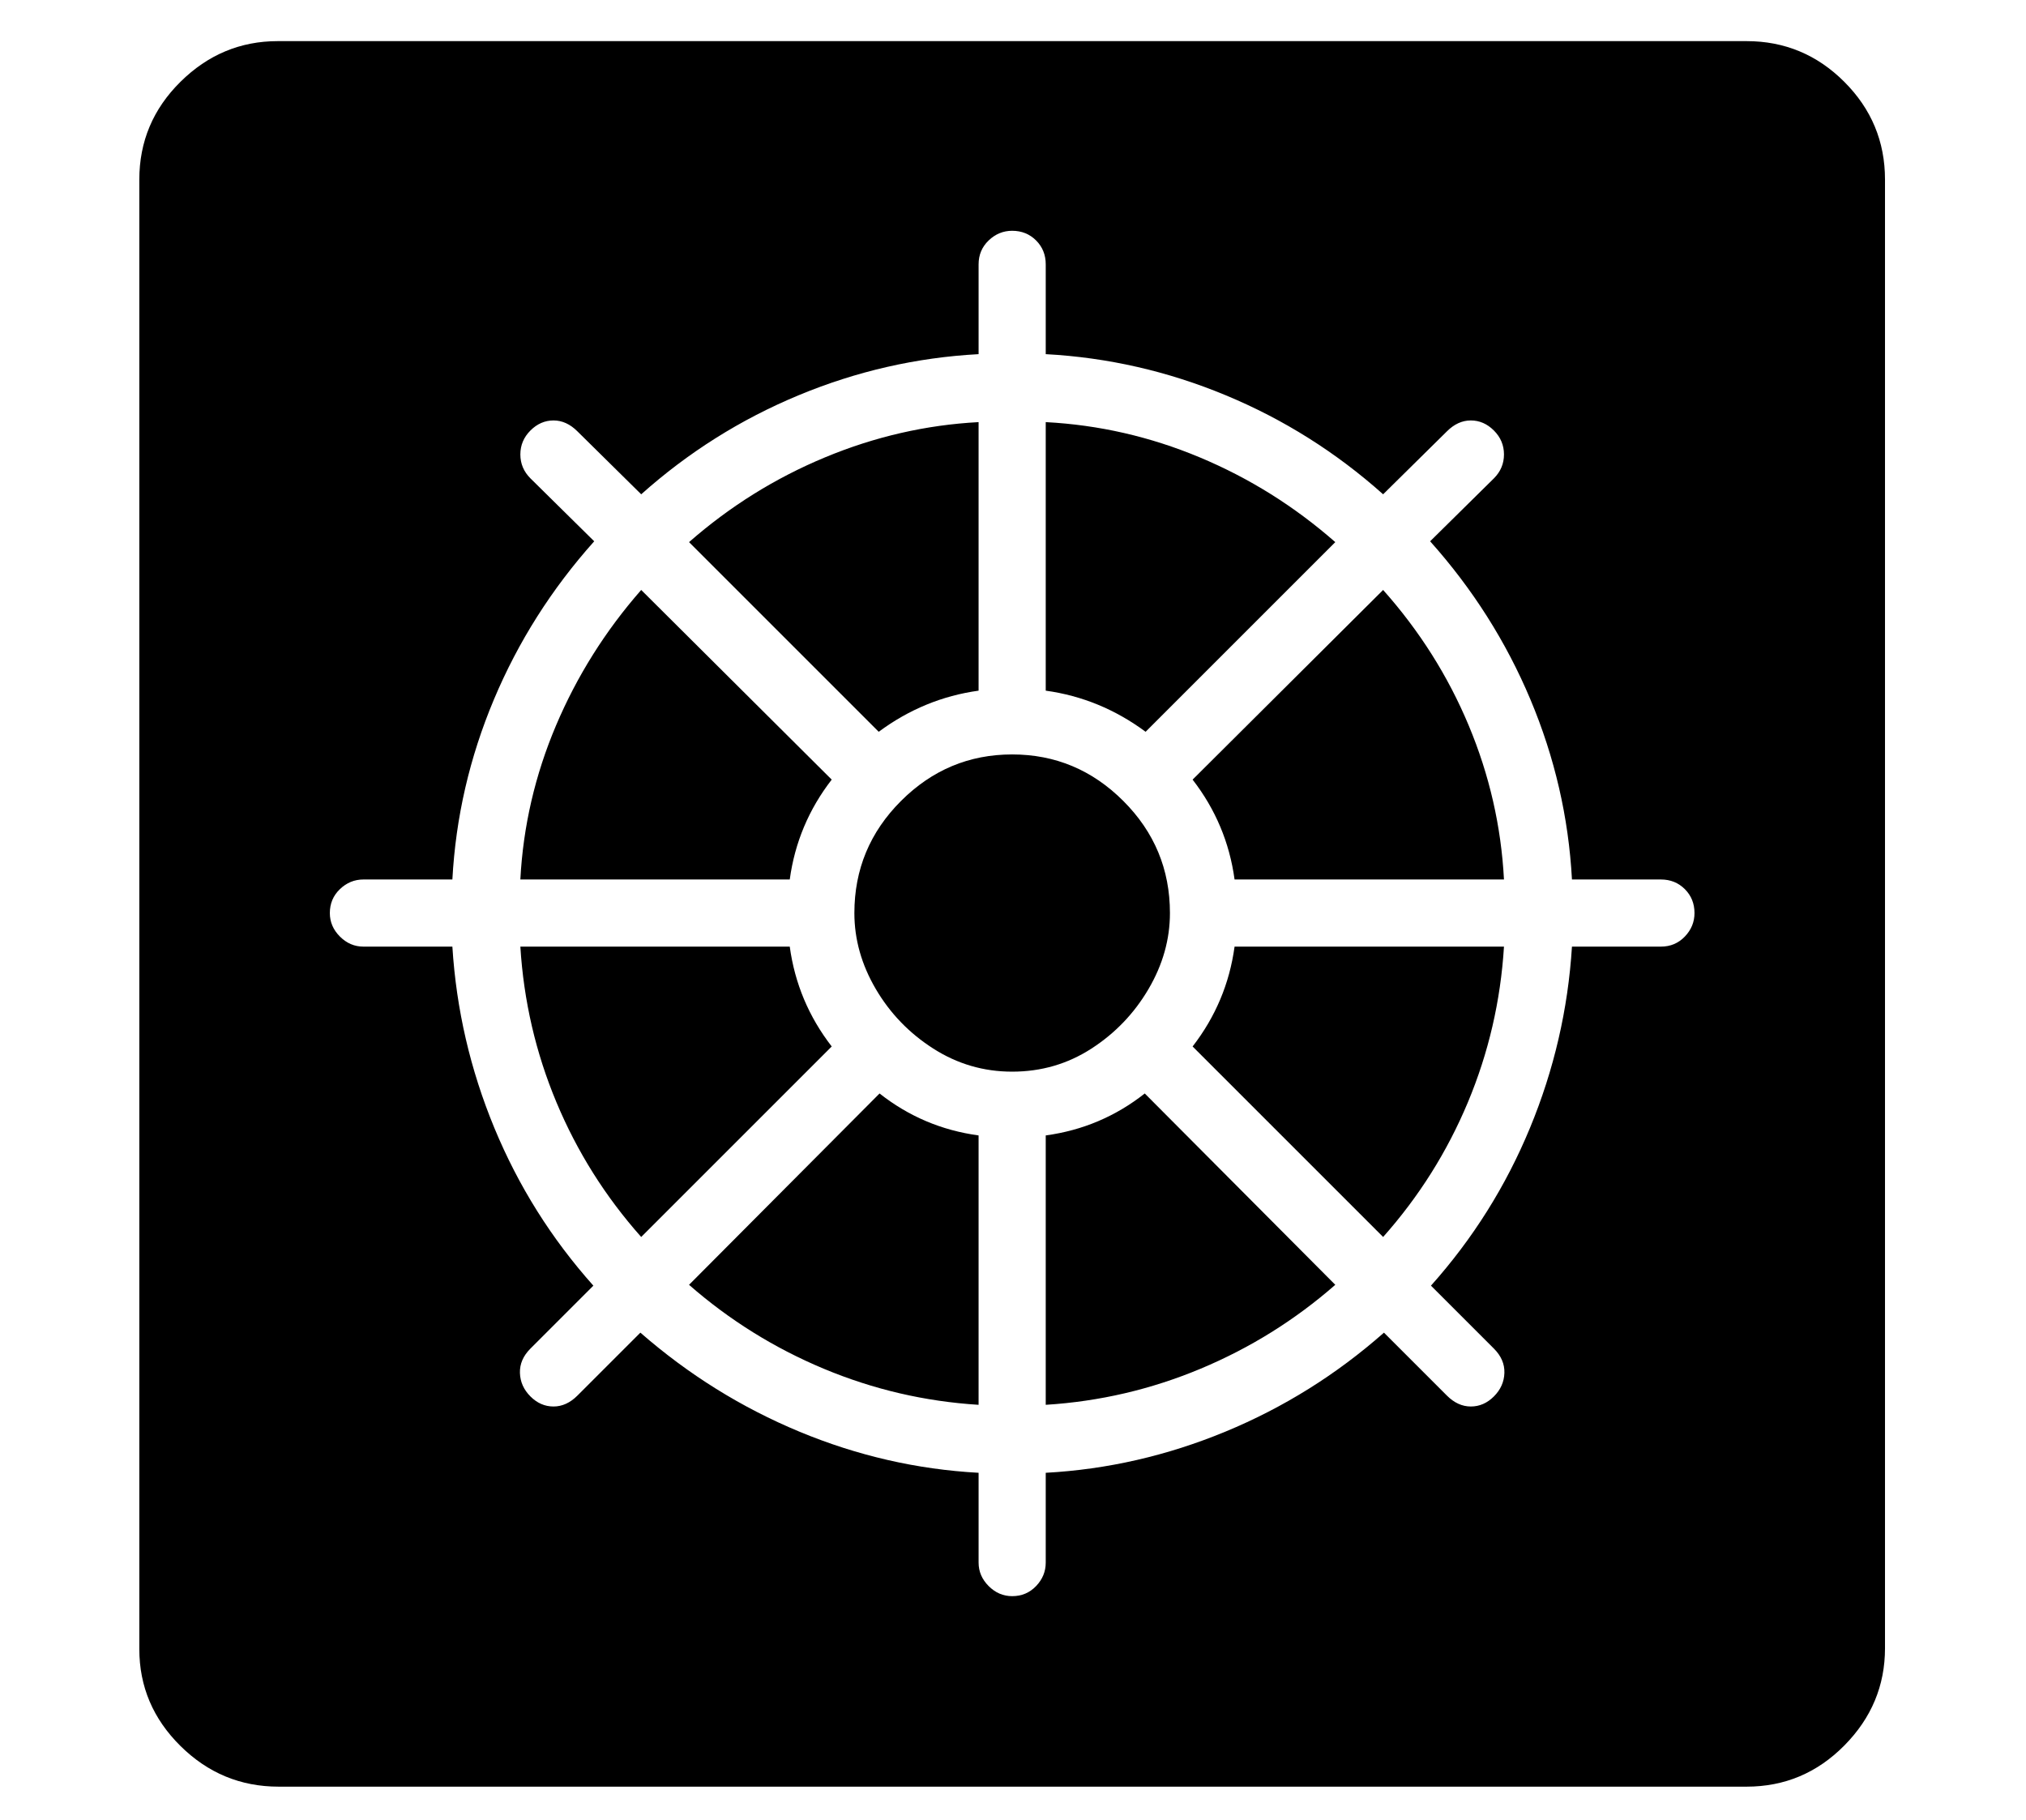 <?xml version="1.0" standalone="no"?>
<!DOCTYPE svg PUBLIC "-//W3C//DTD SVG 1.1//EN" "http://www.w3.org/Graphics/SVG/1.1/DTD/svg11.dtd">
<svg xmlns="http://www.w3.org/2000/svg" xmlns:xlink="http://www.w3.org/1999/xlink" version="1.1"
   viewBox="94 -151 2414 2169">
   <path fill="currentColor"
      d="M1300 1751q17 0 28.5 -12t11.5 -28v-107q110 -6 214 -49t189 -118l75 75q13 13 28.5 13t27.5 -12t12.5 -28t-12.5 -29l-75 -75q75 -84 118 -188t50 -216h106q17 0 28.5 -12t11.5 -28q0 -17 -11.5 -28.5t-28.5 -11.5h-106q-6 -111 -49.5 -214.5t-119.5 -188.5l76 -75
q12 -12 12 -28.5t-12 -28.5t-27.5 -12t-28.5 13l-76 75q-84 -75 -187.5 -118t-214.5 -49v-107q0 -17 -11.5 -28.5t-28.5 -11.5q-16 0 -28 11.5t-12 28.5v107q-111 6 -214.5 49t-187.5 118l-76 -75q-13 -13 -28.5 -13t-27.5 12t-12 28.5t12 28.5l76 75q-76 85 -119.5 188.5
t-49.5 214.5h-106q-16 0 -28 11.5t-12 28.5q0 16 12 28t28 12h106q7 112 50 216t118 188l-75 75q-13 13 -12.5 29t12.5 28t27.5 12t28.5 -13l75 -75q86 75 189.5 118t213.5 49v107q0 16 12 28t28 12zM1300 1126q-51 0 -94 -27.5t-68.5 -71t-25.5 -90.5q0 -78 55.5 -133.5
t132.5 -55.5t132.5 55.5t55.5 133.5q0 47 -25.5 90.5t-68 71t-94.5 27.5zM858 1323q-64 -72 -101 -160.5t-43 -185.5h321q9 66 50 119zM1260 1523q-96 -6 -184.5 -43t-160.5 -100l227 -228q52 41 118 50v321zM1340 1523v-321q66 -9 118 -50l227 228q-72 63 -160.5 100
t-184.5 43zM1742 1323l-227 -227q41 -53 50 -119h321q-6 97 -43 185.5t-101 160.5zM1565 897q-9 -66 -50 -119l227 -226q65 73 102 161.5t42 183.5h-321zM1459 721q-54 -40 -119 -49v-320q95 5 183.5 42t161.5 101zM1141 721l-226 -226q73 -64 162 -101t183 -42v320
q-65 9 -119 49zM714 897q5 -95 42.5 -183.5t101.5 -161.5l227 226q-41 53 -50 119h-321zM426 1978q-68 0 -117 -48.5t-49 -115.5v-1751q0 -68 49 -116.5t116 -48.5h1750q68 0 116.5 48.5t48.5 116.5v1750q0 67 -48.5 116t-116.5 49h-1749z" />
</svg>